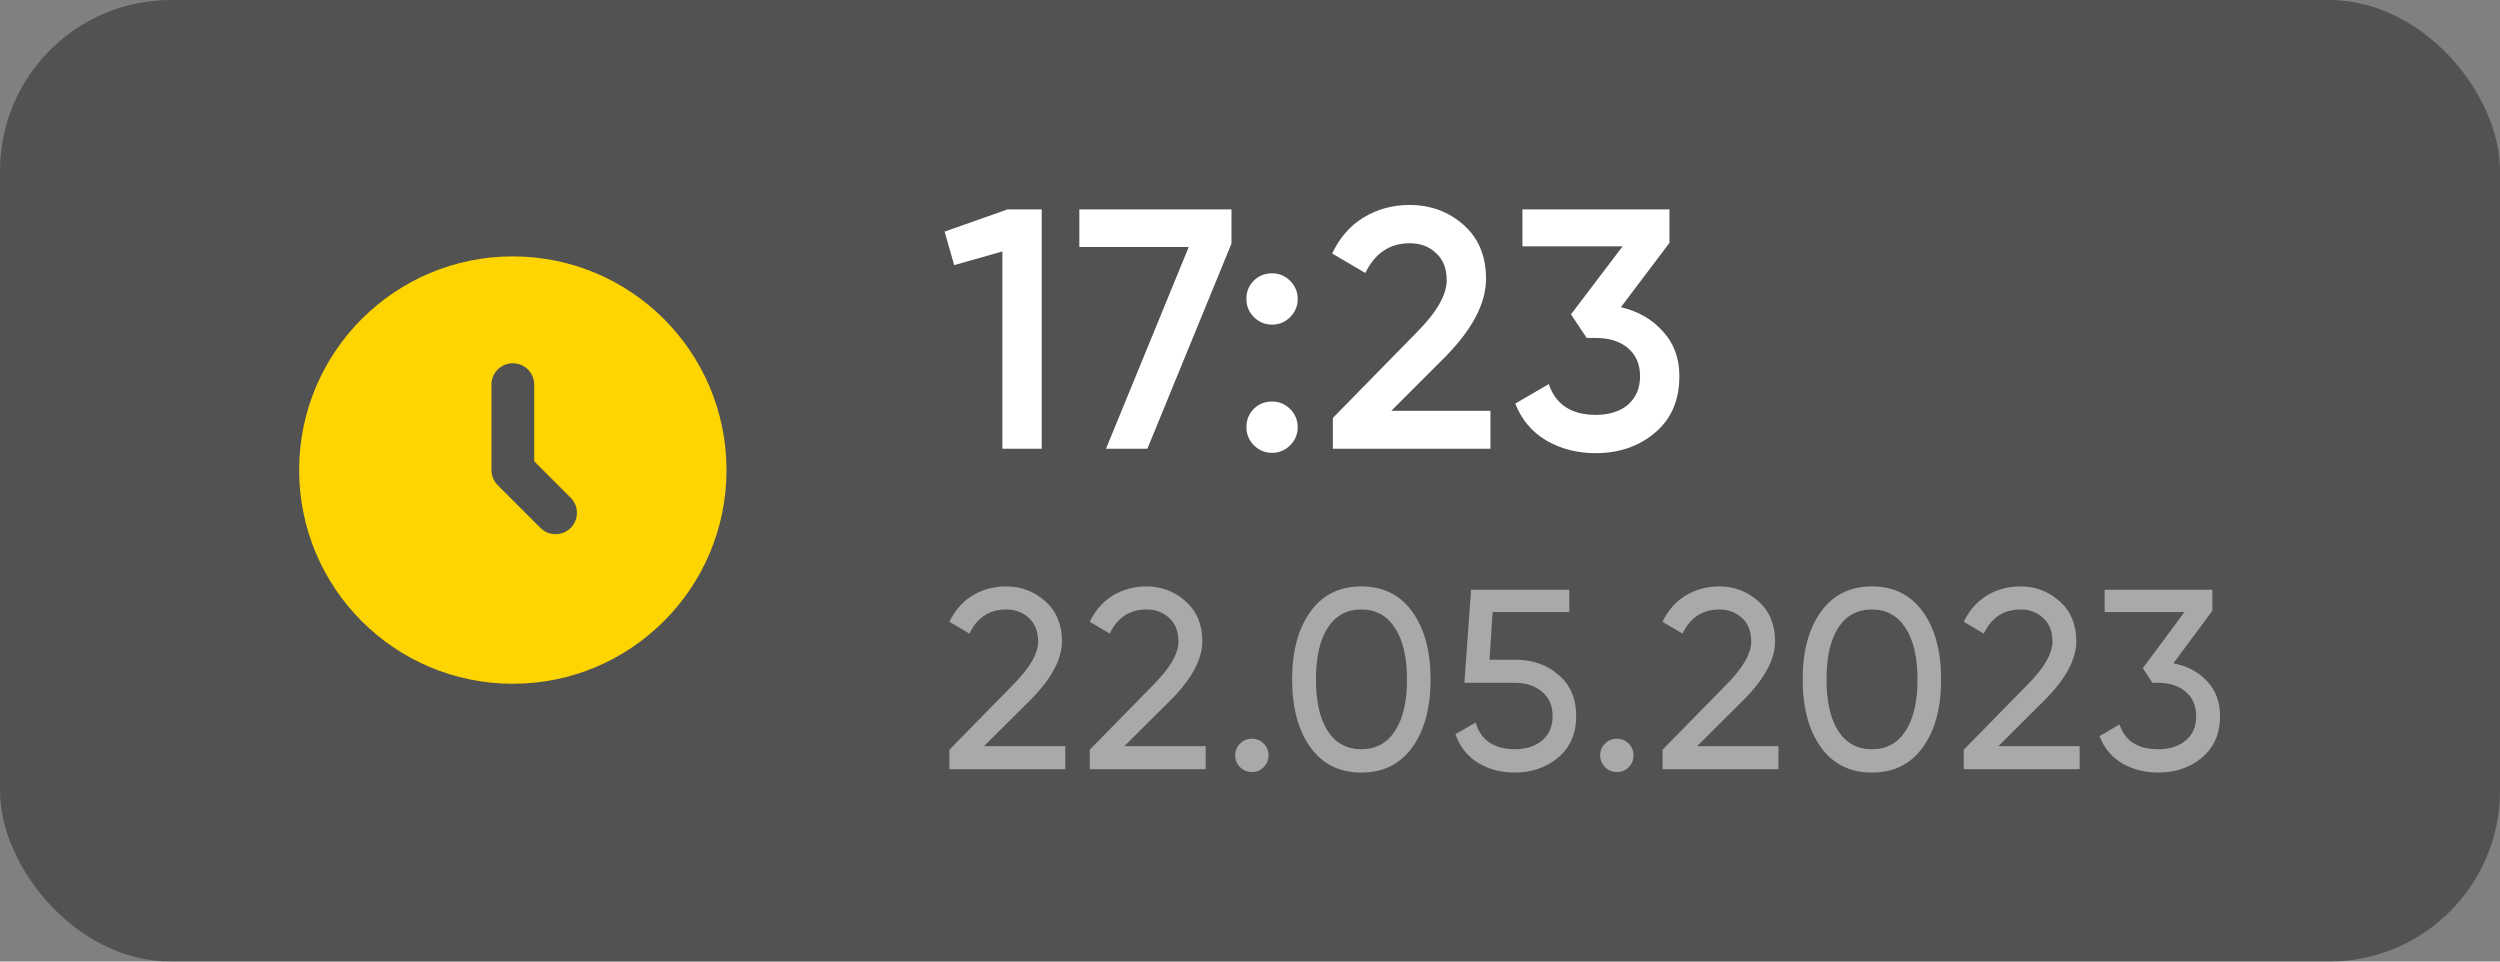 <svg width="117" height="45" viewBox="0 0 117 45" fill="none" xmlns="http://www.w3.org/2000/svg">
<rect x="0" y="0" width="117" height="45" fill="#808080" stroke="none"/>
<rect opacity="0.4" width="117" height="45" rx="8" fill="#0D0D0D"/>
<path fill-rule="evenodd" clip-rule="evenodd" d="M24 12C21.239 12 18.738 13.12 16.929 14.929C15.12 16.738 14 19.239 14 22C14 24.761 15.12 27.262 16.929 29.071C18.738 30.88 21.239 32 24 32C26.761 32 29.262 30.88 31.071 29.071C32.88 27.262 34 24.761 34 22C34 19.239 32.88 16.738 31.071 14.929C29.262 13.12 26.761 12 24 12ZM24 17C24.552 17 25 17.448 25 18V21.586L26.707 23.293C27.098 23.683 27.098 24.317 26.707 24.707C26.317 25.098 25.683 25.098 25.293 24.707L23.293 22.707C23.105 22.52 23 22.265 23 22V18C23 17.448 23.448 17 24 17Z" fill="#FED500"/>
<path d="M47.152 9.8L48.752 9.8L48.752 21L46.912 21L46.912 11.768L44.656 12.408L44.208 10.84L47.152 9.8ZM50.513 9.8L57.633 9.8L57.633 11.4L53.697 21L51.761 21L55.633 11.56L50.513 11.56L50.513 9.8ZM60.38 14.84C60.145 15.075 59.862 15.192 59.532 15.192C59.201 15.192 58.918 15.075 58.684 14.84C58.449 14.605 58.332 14.323 58.332 13.992C58.332 13.651 58.444 13.368 58.668 13.144C58.902 12.909 59.19 12.792 59.532 12.792C59.862 12.792 60.145 12.909 60.38 13.144C60.614 13.379 60.732 13.661 60.732 13.992C60.732 14.323 60.614 14.605 60.38 14.84ZM60.38 20.84C60.145 21.075 59.862 21.192 59.532 21.192C59.201 21.192 58.918 21.075 58.684 20.84C58.449 20.605 58.332 20.323 58.332 19.992C58.332 19.661 58.444 19.379 58.668 19.144C58.902 18.909 59.19 18.792 59.532 18.792C59.862 18.792 60.145 18.909 60.38 19.144C60.614 19.379 60.732 19.661 60.732 19.992C60.732 20.323 60.614 20.605 60.38 20.84ZM62.378 21L62.378 19.56L66.282 15.576C67.231 14.627 67.706 13.805 67.706 13.112C67.706 12.568 67.54 12.147 67.21 11.848C66.89 11.539 66.479 11.384 65.978 11.384C65.039 11.384 64.346 11.848 63.898 12.776L62.346 11.864C62.698 11.117 63.194 10.552 63.834 10.168C64.474 9.784 65.183 9.592 65.962 9.592C66.943 9.592 67.786 9.901 68.49 10.52C69.194 11.139 69.546 11.981 69.546 13.048C69.546 14.189 68.911 15.405 67.642 16.696L65.114 19.224L69.754 19.224L69.754 21L62.378 21ZM75.858 14.376C76.669 14.568 77.325 14.947 77.826 15.512C78.338 16.067 78.594 16.765 78.594 17.608C78.594 18.728 78.216 19.608 77.458 20.248C76.701 20.888 75.773 21.208 74.674 21.208C73.821 21.208 73.053 21.011 72.37 20.616C71.698 20.221 71.213 19.645 70.914 18.888L72.482 17.976C72.813 18.936 73.544 19.416 74.674 19.416C75.314 19.416 75.821 19.256 76.194 18.936C76.568 18.605 76.754 18.163 76.754 17.608C76.754 17.053 76.568 16.616 76.194 16.296C75.821 15.976 75.314 15.816 74.674 15.816L74.258 15.816L73.522 14.712L75.938 11.528L71.25 11.528L71.25 9.8L78.13 9.8L78.13 11.368L75.858 14.376Z" fill="white"/>
<path opacity="0.5" d="M44.432 36L44.432 35.088L47.396 32.064C48.188 31.272 48.584 30.592 48.584 30.024C48.584 29.552 48.44 29.184 48.152 28.92C47.864 28.656 47.512 28.524 47.096 28.524C46.304 28.524 45.728 28.9 45.368 29.652L44.432 29.1C44.696 28.556 45.06 28.144 45.524 27.864C45.996 27.584 46.516 27.444 47.084 27.444C47.788 27.444 48.4 27.676 48.92 28.14C49.44 28.604 49.7 29.228 49.7 30.012C49.7 30.86 49.2 31.784 48.2 32.784L46.052 34.92L49.856 34.92L49.856 36L44.432 36ZM51 36L51 35.088L53.964 32.064C54.756 31.272 55.152 30.592 55.152 30.024C55.152 29.552 55.008 29.184 54.72 28.92C54.432 28.656 54.08 28.524 53.664 28.524C52.872 28.524 52.296 28.9 51.936 29.652L51 29.1C51.264 28.556 51.628 28.144 52.092 27.864C52.564 27.584 53.084 27.444 53.652 27.444C54.356 27.444 54.968 27.676 55.488 28.14C56.008 28.604 56.268 29.228 56.268 30.012C56.268 30.86 55.768 31.784 54.768 32.784L52.62 34.92L56.424 34.92L56.424 36L51 36ZM58.588 36.132C58.372 36.132 58.188 36.056 58.036 35.904C57.884 35.752 57.808 35.568 57.808 35.352C57.808 35.136 57.884 34.952 58.036 34.8C58.188 34.648 58.372 34.572 58.588 34.572C58.812 34.572 58.996 34.648 59.14 34.8C59.292 34.952 59.368 35.136 59.368 35.352C59.368 35.568 59.292 35.752 59.14 35.904C58.996 36.056 58.812 36.132 58.588 36.132ZM66.099 34.968C65.531 35.76 64.735 36.156 63.711 36.156C62.687 36.156 61.891 35.76 61.323 34.968C60.755 34.176 60.471 33.12 60.471 31.8C60.471 30.48 60.755 29.424 61.323 28.632C61.891 27.84 62.687 27.444 63.711 27.444C64.735 27.444 65.531 27.84 66.099 28.632C66.667 29.424 66.951 30.48 66.951 31.8C66.951 33.12 66.667 34.176 66.099 34.968ZM62.139 34.212C62.507 34.78 63.031 35.064 63.711 35.064C64.391 35.064 64.915 34.78 65.283 34.212C65.659 33.644 65.847 32.84 65.847 31.8C65.847 30.76 65.659 29.956 65.283 29.388C64.915 28.812 64.391 28.524 63.711 28.524C63.031 28.524 62.507 28.808 62.139 29.376C61.771 29.944 61.587 30.752 61.587 31.8C61.587 32.84 61.771 33.644 62.139 34.212ZM70.934 30.876C71.726 30.876 72.394 31.112 72.938 31.584C73.49 32.048 73.766 32.692 73.766 33.516C73.766 34.332 73.486 34.976 72.926 35.448C72.366 35.92 71.686 36.156 70.886 36.156C70.246 36.156 69.674 36.004 69.17 35.7C68.666 35.388 68.314 34.94 68.114 34.356L69.062 33.816C69.174 34.224 69.39 34.536 69.71 34.752C70.03 34.96 70.422 35.064 70.886 35.064C71.414 35.064 71.842 34.928 72.17 34.656C72.498 34.384 72.662 34.004 72.662 33.516C72.662 33.028 72.498 32.648 72.17 32.376C71.842 32.096 71.422 31.956 70.91 31.956L68.534 31.956L68.846 27.6L73.442 27.6L73.442 28.644L69.854 28.644L69.71 30.876L70.934 30.876ZM75.668 36.132C75.452 36.132 75.268 36.056 75.116 35.904C74.964 35.752 74.888 35.568 74.888 35.352C74.888 35.136 74.964 34.952 75.116 34.8C75.268 34.648 75.452 34.572 75.668 34.572C75.892 34.572 76.076 34.648 76.22 34.8C76.372 34.952 76.448 35.136 76.448 35.352C76.448 35.568 76.372 35.752 76.22 35.904C76.076 36.056 75.892 36.132 75.668 36.132ZM77.806 36L77.806 35.088L80.77 32.064C81.562 31.272 81.958 30.592 81.958 30.024C81.958 29.552 81.814 29.184 81.526 28.92C81.238 28.656 80.886 28.524 80.47 28.524C79.678 28.524 79.102 28.9 78.742 29.652L77.806 29.1C78.07 28.556 78.434 28.144 78.898 27.864C79.37 27.584 79.89 27.444 80.458 27.444C81.162 27.444 81.774 27.676 82.294 28.14C82.814 28.604 83.074 29.228 83.074 30.012C83.074 30.86 82.574 31.784 81.574 32.784L79.426 34.92L83.23 34.92L83.23 36L77.806 36ZM89.993 34.968C89.424 35.76 88.629 36.156 87.605 36.156C86.581 36.156 85.784 35.76 85.216 34.968C84.648 34.176 84.365 33.12 84.365 31.8C84.365 30.48 84.648 29.424 85.216 28.632C85.784 27.84 86.581 27.444 87.605 27.444C88.629 27.444 89.424 27.84 89.993 28.632C90.561 29.424 90.844 30.48 90.844 31.8C90.844 33.12 90.561 34.176 89.993 34.968ZM86.032 34.212C86.4 34.78 86.924 35.064 87.605 35.064C88.284 35.064 88.808 34.78 89.177 34.212C89.552 33.644 89.74 32.84 89.74 31.8C89.74 30.76 89.552 29.956 89.177 29.388C88.808 28.812 88.284 28.524 87.605 28.524C86.924 28.524 86.4 28.808 86.032 29.376C85.665 29.944 85.481 30.752 85.481 31.8C85.481 32.84 85.665 33.644 86.032 34.212ZM91.903 36L91.903 35.088L94.867 32.064C95.659 31.272 96.055 30.592 96.055 30.024C96.055 29.552 95.911 29.184 95.623 28.92C95.335 28.656 94.983 28.524 94.567 28.524C93.775 28.524 93.199 28.9 92.839 29.652L91.903 29.1C92.167 28.556 92.531 28.144 92.995 27.864C93.467 27.584 93.987 27.444 94.555 27.444C95.259 27.444 95.871 27.676 96.391 28.14C96.911 28.604 97.171 29.228 97.171 30.012C97.171 30.86 96.671 31.784 95.671 32.784L93.523 34.92L97.327 34.92L97.327 36L91.903 36ZM101.714 31.044C102.354 31.164 102.878 31.44 103.286 31.872C103.694 32.304 103.898 32.852 103.898 33.516C103.898 34.332 103.618 34.976 103.058 35.448C102.498 35.92 101.818 36.156 101.018 36.156C100.378 36.156 99.81 36.012 99.314 35.724C98.818 35.428 98.466 35.004 98.258 34.452L99.194 33.9C99.442 34.676 100.05 35.064 101.018 35.064C101.538 35.064 101.962 34.928 102.29 34.656C102.618 34.384 102.782 34.004 102.782 33.516C102.782 33.028 102.618 32.648 102.29 32.376C101.962 32.096 101.538 31.956 101.018 31.956L100.73 31.956L100.286 31.272L102.23 28.644L98.498 28.644L98.498 27.6L103.538 27.6L103.538 28.584L101.714 31.044Z" fill="white"/>
</svg>
